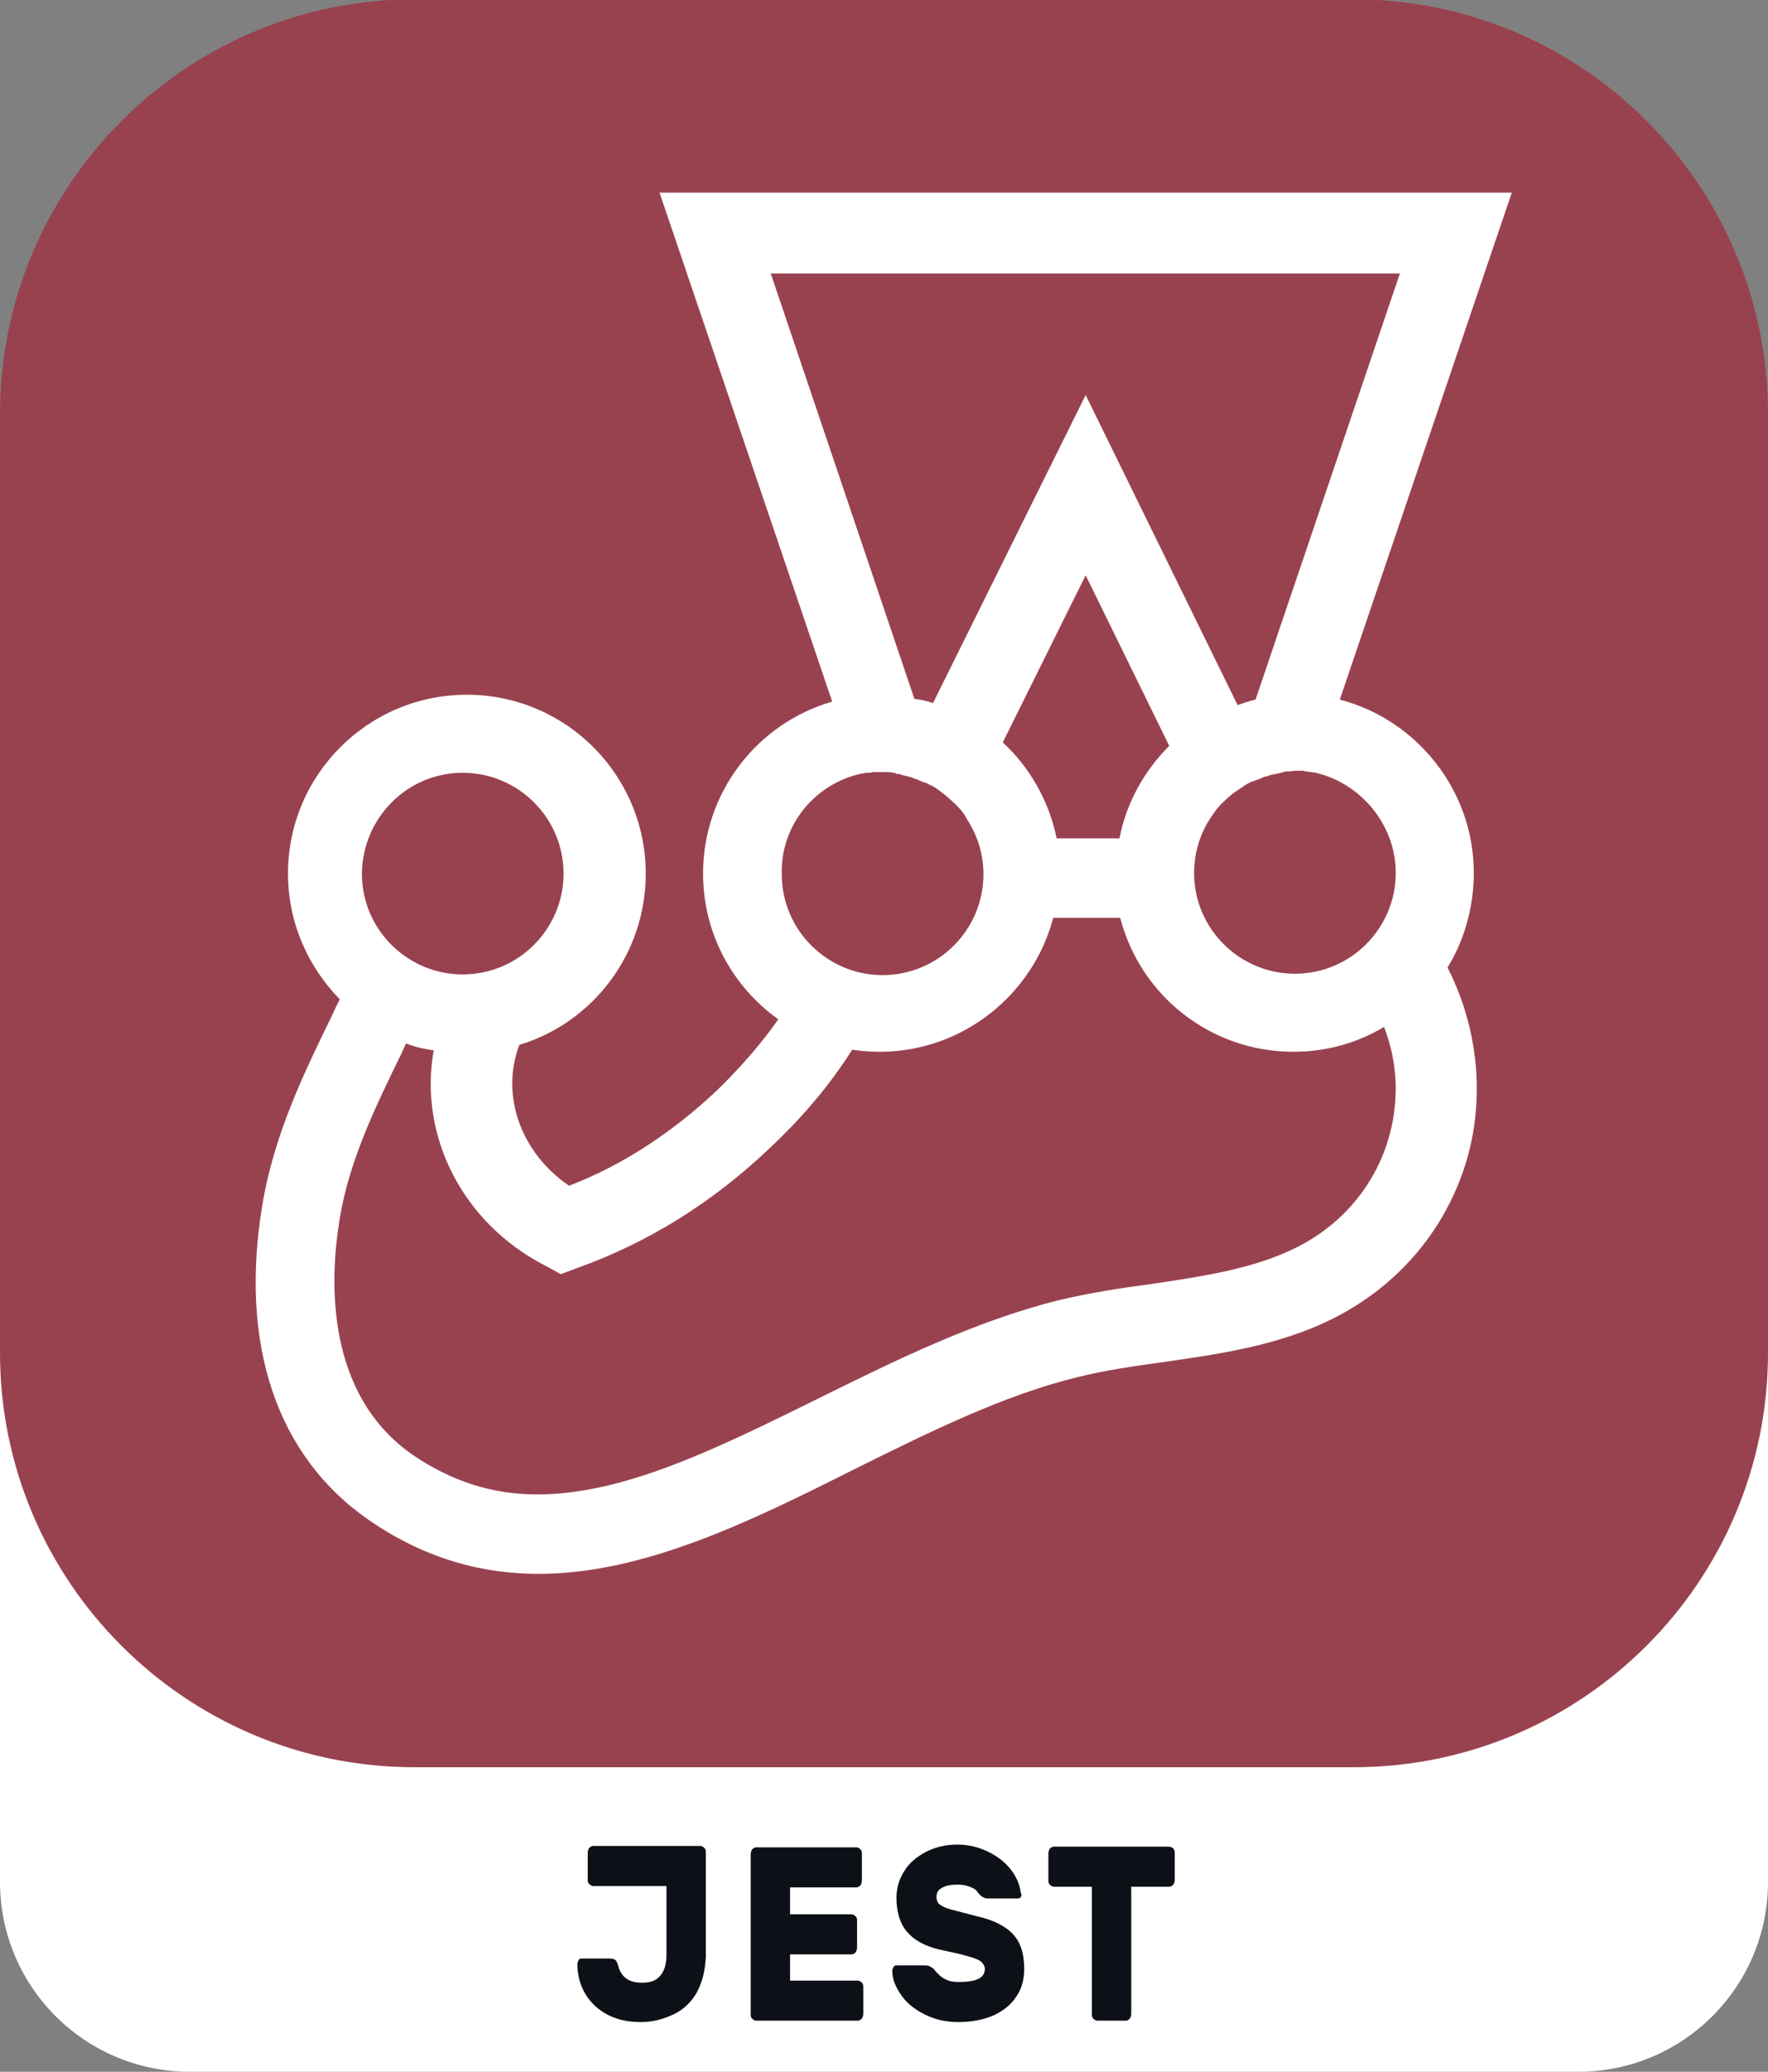 <?xml version="1.0" encoding="utf-8"?>
<!-- Generator: Adobe Illustrator 24.3.0, SVG Export Plug-In . SVG Version: 6.00 Build 0)  -->
<svg version="1.1" id="Layer_1" xmlns="http://www.w3.org/2000/svg" xmlns:xlink="http://www.w3.org/1999/xlink" x="0px" y="0px"
	 viewBox="0 0 256 300" style="enable-background:new 0 0 256 300;" xml:space="preserve">
<rect x="0" y="0" width="256" height="300" fill="#808080" stroke="none"/>
<style type="text/css">
	.st0{fill:#FFFFFF;}
	.st1{fill:#0D1117;}
	.st2{fill:#99424F;}
</style>
<path class="st0" d="M27.5,162.6h201c15.2,0,27.5,12.3,27.5,27.5v82.4c0,15.2-12.3,27.5-27.5,27.5h-201C12.3,300,0,287.7,0,272.5
	v-82.4C0,174.9,12.3,162.6,27.5,162.6z"/>
<g>
	<path class="st1" d="M100.9,288.5c-0.8,1.4-1.9,2.5-3.4,3.2s-3,1.1-4.7,1.1c-1.8,0-3.3-0.3-4.7-1s-2.5-1.7-3.3-3s-1.2-2.8-1.2-4.4
		c0-0.2,0.1-0.4,0.2-0.6s0.3-0.2,0.5-0.2h4c0.4,0,0.6,0.1,0.8,0.2c0.1,0.1,0.3,0.4,0.4,0.8c0.2,0.8,0.6,1.5,1.2,1.9
		c0.5,0.4,1.3,0.6,2.3,0.6c1.2,0,2-0.3,2.6-1s0.9-1.7,0.9-3v-10H85.9c-0.2,0-0.4-0.1-0.6-0.3c-0.2-0.2-0.2-0.4-0.2-0.7v-3.8
		c0-0.3,0.1-0.5,0.2-0.7c0.2-0.2,0.4-0.3,0.6-0.3h15.5c0.2,0,0.4,0.1,0.6,0.3c0.2,0.2,0.2,0.4,0.2,0.7v15
		C102.1,285.4,101.7,287,100.9,288.5z"/>
	<path class="st1" d="M114.4,286.8h9.8c0.2,0,0.4,0.1,0.6,0.3c0.2,0.2,0.2,0.4,0.2,0.7v3.8c0,0.3-0.1,0.5-0.2,0.7
		c-0.2,0.2-0.4,0.3-0.6,0.3h-14.7c-0.2,0-0.4-0.1-0.6-0.3c-0.2-0.2-0.2-0.4-0.2-0.7v-23.1c0-0.3,0.1-0.5,0.2-0.7
		c0.2-0.2,0.4-0.3,0.6-0.3H124c0.2,0,0.4,0.1,0.6,0.3c0.2,0.2,0.2,0.4,0.2,0.7v3.8c0,0.3-0.1,0.5-0.2,0.7c-0.2,0.2-0.4,0.3-0.6,0.3
		h-9.6v3.9h8.9c0.2,0,0.4,0.1,0.6,0.3c0.2,0.2,0.2,0.4,0.2,0.7v3.8c0,0.3-0.1,0.5-0.2,0.7c-0.2,0.2-0.4,0.3-0.6,0.3h-8.9V286.8z"/>
	<path class="st1" d="M147.8,274.7c-0.1,0.2-0.3,0.2-0.5,0.2h-4.1c-0.3,0-0.5,0-0.7-0.1s-0.4-0.2-0.6-0.4c0,0-0.2-0.2-0.4-0.5
		s-0.6-0.5-1.1-0.7s-1.1-0.3-1.7-0.3c-0.9,0-1.6,0.1-2.2,0.4s-0.9,0.7-0.9,1.4c0,0.5,0.2,0.9,0.5,1.1c0.4,0.3,0.9,0.5,1.6,0.7
		c0.7,0.2,2,0.5,3.8,1c2.3,0.5,4.1,1.4,5.2,2.6s1.6,2.8,1.6,5c0,1.6-0.4,3-1.2,4.1c-0.8,1.2-2,2.1-3.4,2.7s-3.1,0.9-5,0.9
		c-1.8,0-3.4-0.4-4.8-1.1c-1.4-0.7-2.6-1.6-3.4-2.8c-0.8-1.1-1.3-2.3-1.3-3.5c0-0.2,0.1-0.4,0.2-0.6c0.1-0.2,0.3-0.2,0.5-0.2h4.1
		c0.5,0,0.8,0.2,1.2,0.5c0.1,0.1,0.2,0.3,0.5,0.6s0.7,0.7,1.2,0.9c0.5,0.3,1.2,0.4,1.9,0.4c2.6,0,3.8-0.6,3.8-1.9
		c0-0.4-0.2-0.7-0.5-1s-0.9-0.5-1.5-0.7c-0.7-0.2-1.7-0.5-3.2-0.8l-1.4-0.3c-2.1-0.5-3.7-1.4-4.7-2.6s-1.5-2.9-1.5-4.9
		c0-1.4,0.4-2.7,1.1-3.8c0.7-1.2,1.8-2.1,3.1-2.8c1.3-0.7,2.9-1.1,4.6-1.1c1.7,0,3.2,0.4,4.6,1.1c1.4,0.7,2.5,1.6,3.3,2.7
		s1.2,2.2,1.3,3.2C148,274.4,147.9,274.5,147.8,274.7z"/>
	<path class="st1" d="M169.9,267.7c0.2,0.2,0.2,0.4,0.2,0.7v3.8c0,0.3-0.1,0.5-0.2,0.7c-0.2,0.2-0.4,0.3-0.6,0.3h-5.5v18.4
		c0,0.3-0.1,0.5-0.2,0.7c-0.2,0.2-0.4,0.3-0.6,0.3h-4.1c-0.2,0-0.4-0.1-0.6-0.3c-0.2-0.2-0.2-0.4-0.2-0.7v-18.4h-5.5
		c-0.2,0-0.4-0.1-0.6-0.3c-0.2-0.2-0.2-0.4-0.2-0.7v-3.8c0-0.3,0.1-0.5,0.2-0.7c0.2-0.2,0.4-0.3,0.6-0.3h16.7
		C169.6,267.5,169.8,267.5,169.9,267.7z"/>
</g>
<path class="st2" d="M60-0.1h136c33.1,0,60,26.9,60,60v136c0,33.1-26.9,60-60,60H60c-33.1,0-60-26.9-60-60v-136
	C0,26.9,26.9-0.1,60-0.1z"/>
<path class="st0" d="M213.4,126.4c0-12-8.3-22.2-19.4-25.1l24.9-73.4H95.5l25,73.7c-10.8,3.1-18.7,13.1-18.7,24.9
	c0,8.7,4.3,16.4,10.9,21.1c-2.6,3.7-5.6,7.1-9,10.4c-6.4,6-13.5,10.7-21.3,13.7c-6.9-4.7-10-13-7.2-20.4
	c10.6-3.2,18.3-13.1,18.3-24.8c0-14.3-11.6-25.9-25.9-25.9s-25.9,11.6-25.9,25.9c0,7.1,2.9,13.5,7.5,18.2c-0.4,0.8-0.8,1.6-1.2,2.5
	c-3.9,8-8.3,17-10,27.2c-3.4,20.3,2.1,36.5,15.4,45.7c7.5,5.2,15.7,7.8,24.6,7.8c15.2,0,30.7-7.6,45.6-15.1
	c10.7-5.3,21.7-10.8,32.5-13.4c4-1,8.2-1.6,12.6-2.2c8.9-1.3,18.1-2.6,26.4-7.4c9.7-5.6,16.3-15,18.2-25.8c1.4-8.3,0-16.6-3.7-23.9
	C212,136.2,213.4,131.4,213.4,126.4L213.4,126.4z M202.1,126.4c0,8-6.5,14.6-14.6,14.6c-8,0-14.6-6.5-14.6-14.6
	c0-2.6,0.7-5.1,1.9-7.2c0.5-0.8,1-1.6,1.6-2.3s1.3-1.3,2-1.9l0.1-0.1c0.5-0.3,1-0.7,1.5-1c0,0,0.1,0,0.1-0.1
	c0.2-0.1,0.5-0.3,0.7-0.4c0.1,0,0.1-0.1,0.2-0.1c0.2-0.1,0.5-0.2,0.8-0.3s0.6-0.2,0.8-0.3c0.1,0,0.1-0.1,0.2-0.1
	c0.2-0.1,0.5-0.2,0.7-0.2c0.1,0,0.2-0.1,0.2-0.1c0.3-0.1,0.5-0.1,0.8-0.2h0.1l0.9-0.2c0.1,0,0.2,0,0.2-0.1c0.2,0,0.5-0.1,0.7-0.1
	h0.3c0.3,0,0.6-0.1,0.9-0.1h0.8c0.2,0,0.4,0,0.6,0.1h0.1c0.5,0.1,0.9,0.1,1.4,0.2C197,113.4,202.1,119.4,202.1,126.4L202.1,126.4z
	 M111.6,39.6h91.1l-20.9,61.7c-0.9,0.2-1.7,0.5-2.6,0.8l-22-44.9l-22.1,44.6c-0.9-0.3-1.8-0.5-2.7-0.6L111.6,39.6z M153,121.4
	c-1.1-5.4-3.9-10.3-7.8-13.9l12-24.2l12.1,24.7c-3.6,3.6-6.2,8.2-7.2,13.4H153z M124,112.2c0.3-0.1,0.5-0.1,0.8-0.2h0.2
	c0.2-0.1,0.5-0.1,0.7-0.1h0.2c0.2,0,0.4-0.1,0.6-0.1h2.3c0.2,0,0.4,0.1,0.6,0.1c0.1,0,0.2,0,0.3,0.1c0.2,0.1,0.4,0.1,0.6,0.1
	c0.1,0,0.1,0,0.2,0.1c0.3,0.1,0.6,0.1,0.8,0.2h0.1c0.2,0.1,0.5,0.1,0.7,0.2c0.1,0,0.1,0.1,0.2,0.1c0.2,0.1,0.4,0.1,0.6,0.2
	c0.1,0,0.1,0.1,0.2,0.1c0.2,0.1,0.5,0.2,0.7,0.3h0.1c0.3,0.1,0.5,0.2,0.8,0.4h0.1c0.2,0.1,0.5,0.3,0.7,0.4c0.1,0,0.1,0.1,0.1,0.1
	c0.2,0.1,0.4,0.3,0.6,0.4l0.1,0.1c0.7,0.5,1.3,1.1,2,1.7l0.1,0.1c0.6,0.6,1.2,1.3,1.6,2.1c1.5,2.3,2.4,5,2.4,8
	c0,8-6.5,14.6-14.6,14.6c-8,0-14.6-6.5-14.6-14.6C113,119.7,117.7,113.9,124,112.2L124,112.2z M67,111.9c8,0,14.6,6.5,14.6,14.6
	c0,8-6.5,14.6-14.6,14.6c-8,0-14.6-6.5-14.6-14.6C52.5,118.4,59,111.9,67,111.9z M201.7,162.1c-1.3,7.4-5.8,13.9-12.6,17.8
	c-6.3,3.6-14.1,4.8-22.2,6c-4.5,0.6-9.1,1.3-13.7,2.4c-12,3-23.6,8.7-34.9,14.3c-14.4,7.1-27.9,13.8-40.5,13.8
	c-6.5,0-12.4-1.9-18-5.7c-12.7-8.8-12.1-25.3-10.6-34.3c1.4-8.5,5.3-16.4,9-24c0.2-0.5,0.4-0.9,0.6-1.3c1.3,0.5,2.6,0.8,4,1
	c-2.2,12.3,4.1,25,16.2,31.2l2.2,1.2l2.4-0.9c10.1-3.6,19.5-9.4,27.8-17.3c4.7-4.4,8.7-9.1,12-14.3c1.3,0.2,2.7,0.3,4,0.3
	c12,0,22.2-8.3,25.1-19.4h9.7c2.9,11.2,13,19.4,25.1,19.4c4.8,0,9.3-1.3,13.1-3.6C202.1,153.1,202.5,157.6,201.7,162.1L201.7,162.1z
	"/>
</svg>
